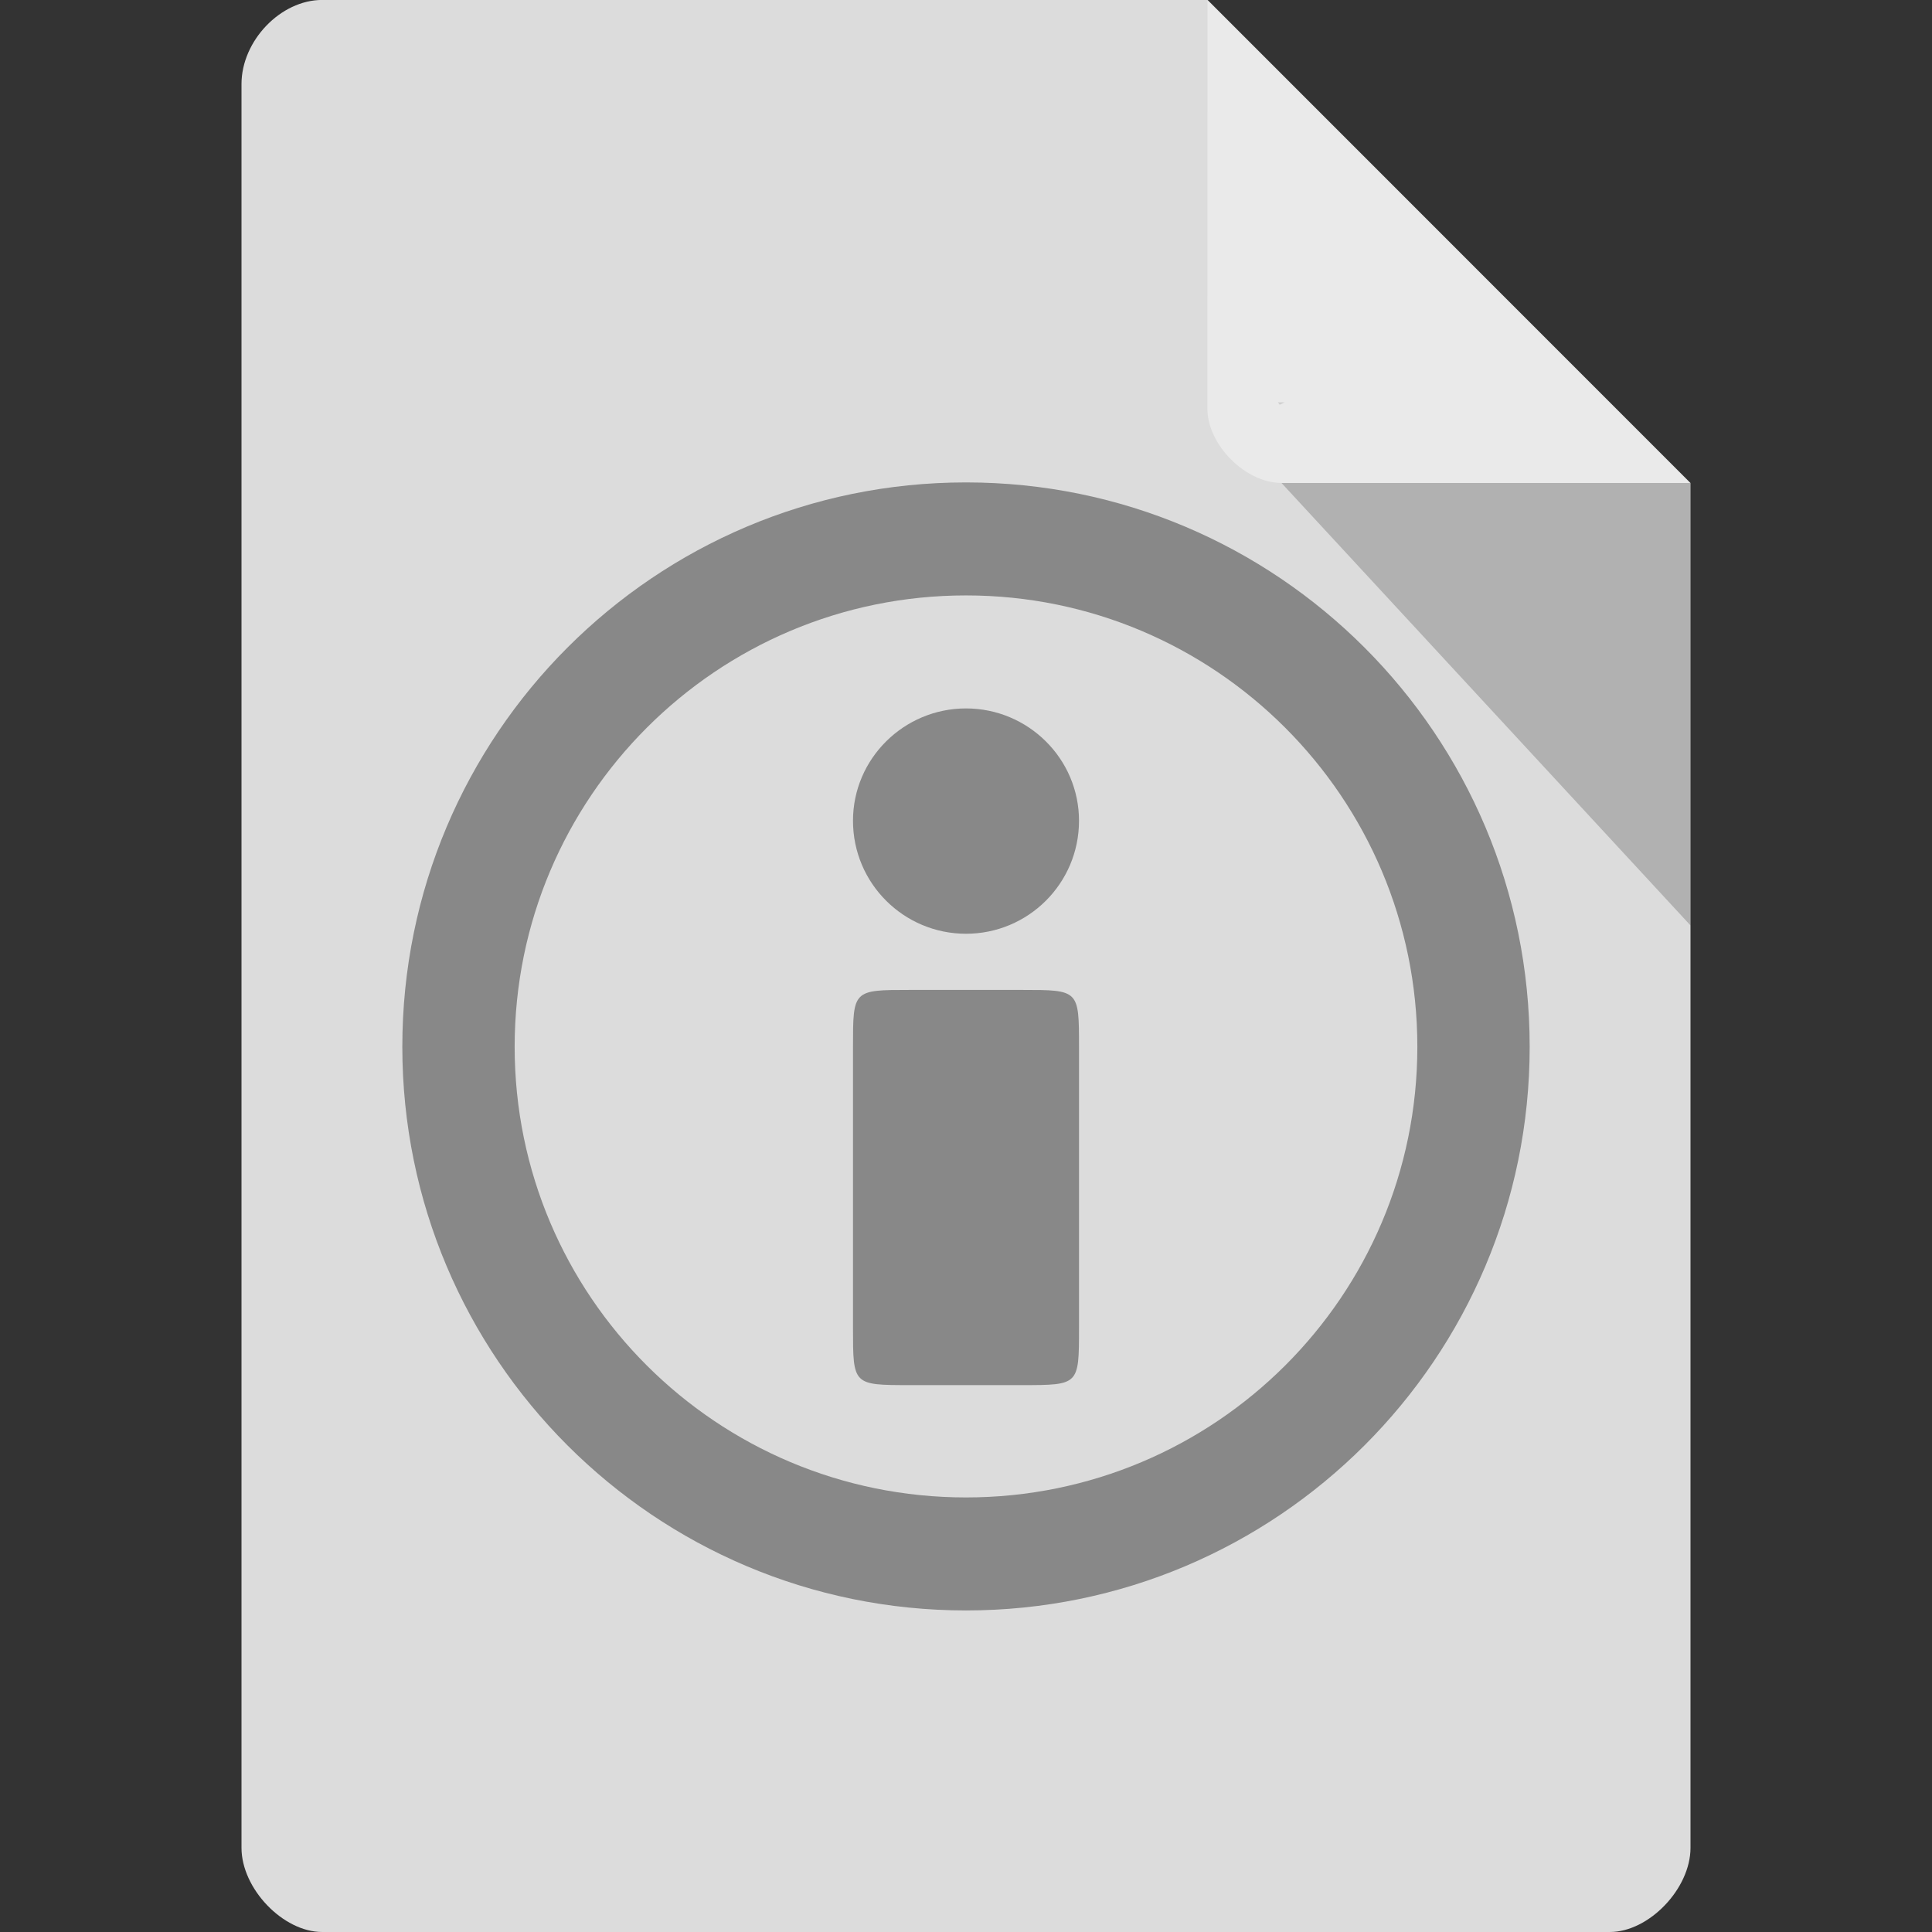 <?xml version="1.0" encoding="UTF-8" standalone="no"?>
<svg
   xmlns:dc="http://purl.org/dc/elements/1.1/"
   xmlns:cc="http://creativecommons.org/ns#"
   xmlns:rdf="http://www.w3.org/1999/02/22-rdf-syntax-ns#"
   xmlns:svg="http://www.w3.org/2000/svg"
   xmlns="http://www.w3.org/2000/svg"
   xmlns:sodipodi="http://sodipodi.sourceforge.net/DTD/sodipodi-0.dtd"
   xmlns:inkscape="http://www.inkscape.org/namespaces/inkscape"
   width="16"
   height="16"
   viewBox="0 0 16 16"
   id="svg2"
   version="1.1"
   inkscape:version="0.48.5 r10040"
   sodipodi:docname="text-x-readme.svg">
  <rect x="0" y="0" width="16" height="16" fill="#333333" stroke="none"/>
  <defs
     id="defs20" />
  <sodipodi:namedview
     pagecolor="#ffffff"
     bordercolor="#666666"
     borderopacity="1"
     objecttolerance="10"
     gridtolerance="10"
     guidetolerance="10"
     inkscape:pageopacity="0"
     inkscape:pageshadow="2"
     inkscape:window-width="1280"
     inkscape:window-height="970"
     id="namedview18"
     showgrid="true"
     inkscape:zoom="20.85965"
     inkscape:cx="1.8283172"
     inkscape:cy="10.47013"
     inkscape:window-x="0"
     inkscape:window-y="0"
     inkscape:window-maximized="1"
     inkscape:current-layer="svg2">
    <inkscape:grid
       type="xygrid"
       id="grid3010" />
  </sodipodi:namedview>
  <path
     style="fill:#dcdcdc;fill-opacity:1"
     d="M 2.668,-4.455e-4 C 2.324,-4.455e-4 2,0.338 2,0.696 L 2,15.303 C 2,15.641 2.344,16 2.668,16 l 10.664,0 C 13.656,16 14,15.641 14,15.303 L 14,4 10,-4.455e-4 z"
     id="path4"
     inkscape:connector-curvature="0"
     sodipodi:nodetypes="ssssssccs" />
  <path
     style="fill:#000000;fill-opacity:0.196"
     d="m 10.583,3.332 0.015,0.02 0.04,-0.02 z m 0.03,0.668 3.387,3.664 0,-3.664 z"
     id="path6"
     inkscape:connector-curvature="0"
     sodipodi:nodetypes="cccccccc" />
  <path
     style="fill:#ffffff;fill-opacity:0.392"
     d="m 10,-4.455e-4 3.996,4 -3.384,0 c -0.299,0 -0.613,-0.317 -0.613,-0.616 z"
     id="path8"
     inkscape:connector-curvature="0"
     sodipodi:nodetypes="ccssc" />
  <g
     style="fill:#888888"
     id="g10"
     transform="matrix(1.401,0,0,1.401,-3.208,-3.475)">
    <path
       d="m 8,5.332 c -1.84,0 -3.332,1.492 -3.332,3.336 C 4.668,10.508 6.16,12 8,12 9.84,12 11.332,10.508 11.332,8.668 11.332,6.824 9.84,5.332 8,5.332 z M 8,6 c 1.473,0 2.668,1.195 2.668,2.668 0,1.473 -1.195,2.664 -2.668,2.664 -1.473,0 -2.668,-1.191 -2.668,-2.664 C 5.332,7.195 6.527,6 8,6 z"
       id="path12"
       inkscape:connector-curvature="0" />
    <path
       d="M 8.668,7.332 C 8.668,7.703 8.367,8 8,8 7.633,8 7.332,7.703 7.332,7.332 7.332,6.965 7.633,6.668 8,6.668 c 0.367,0 0.668,0.297 0.668,0.664 z"
       id="path14"
       inkscape:connector-curvature="0" />
    <path
       d="m 7.668,8.332 0.664,0 c 0.336,0 0.336,0 0.336,0.336 l 0,1.664 c 0,0.336 0,0.336 -0.336,0.336 l -0.664,0 c -0.336,0 -0.336,0 -0.336,-0.336 l 0,-1.664 c 0,-0.336 0,-0.336 0.336,-0.336 z"
       id="path16"
       inkscape:connector-curvature="0" />
  </g>
</svg>
